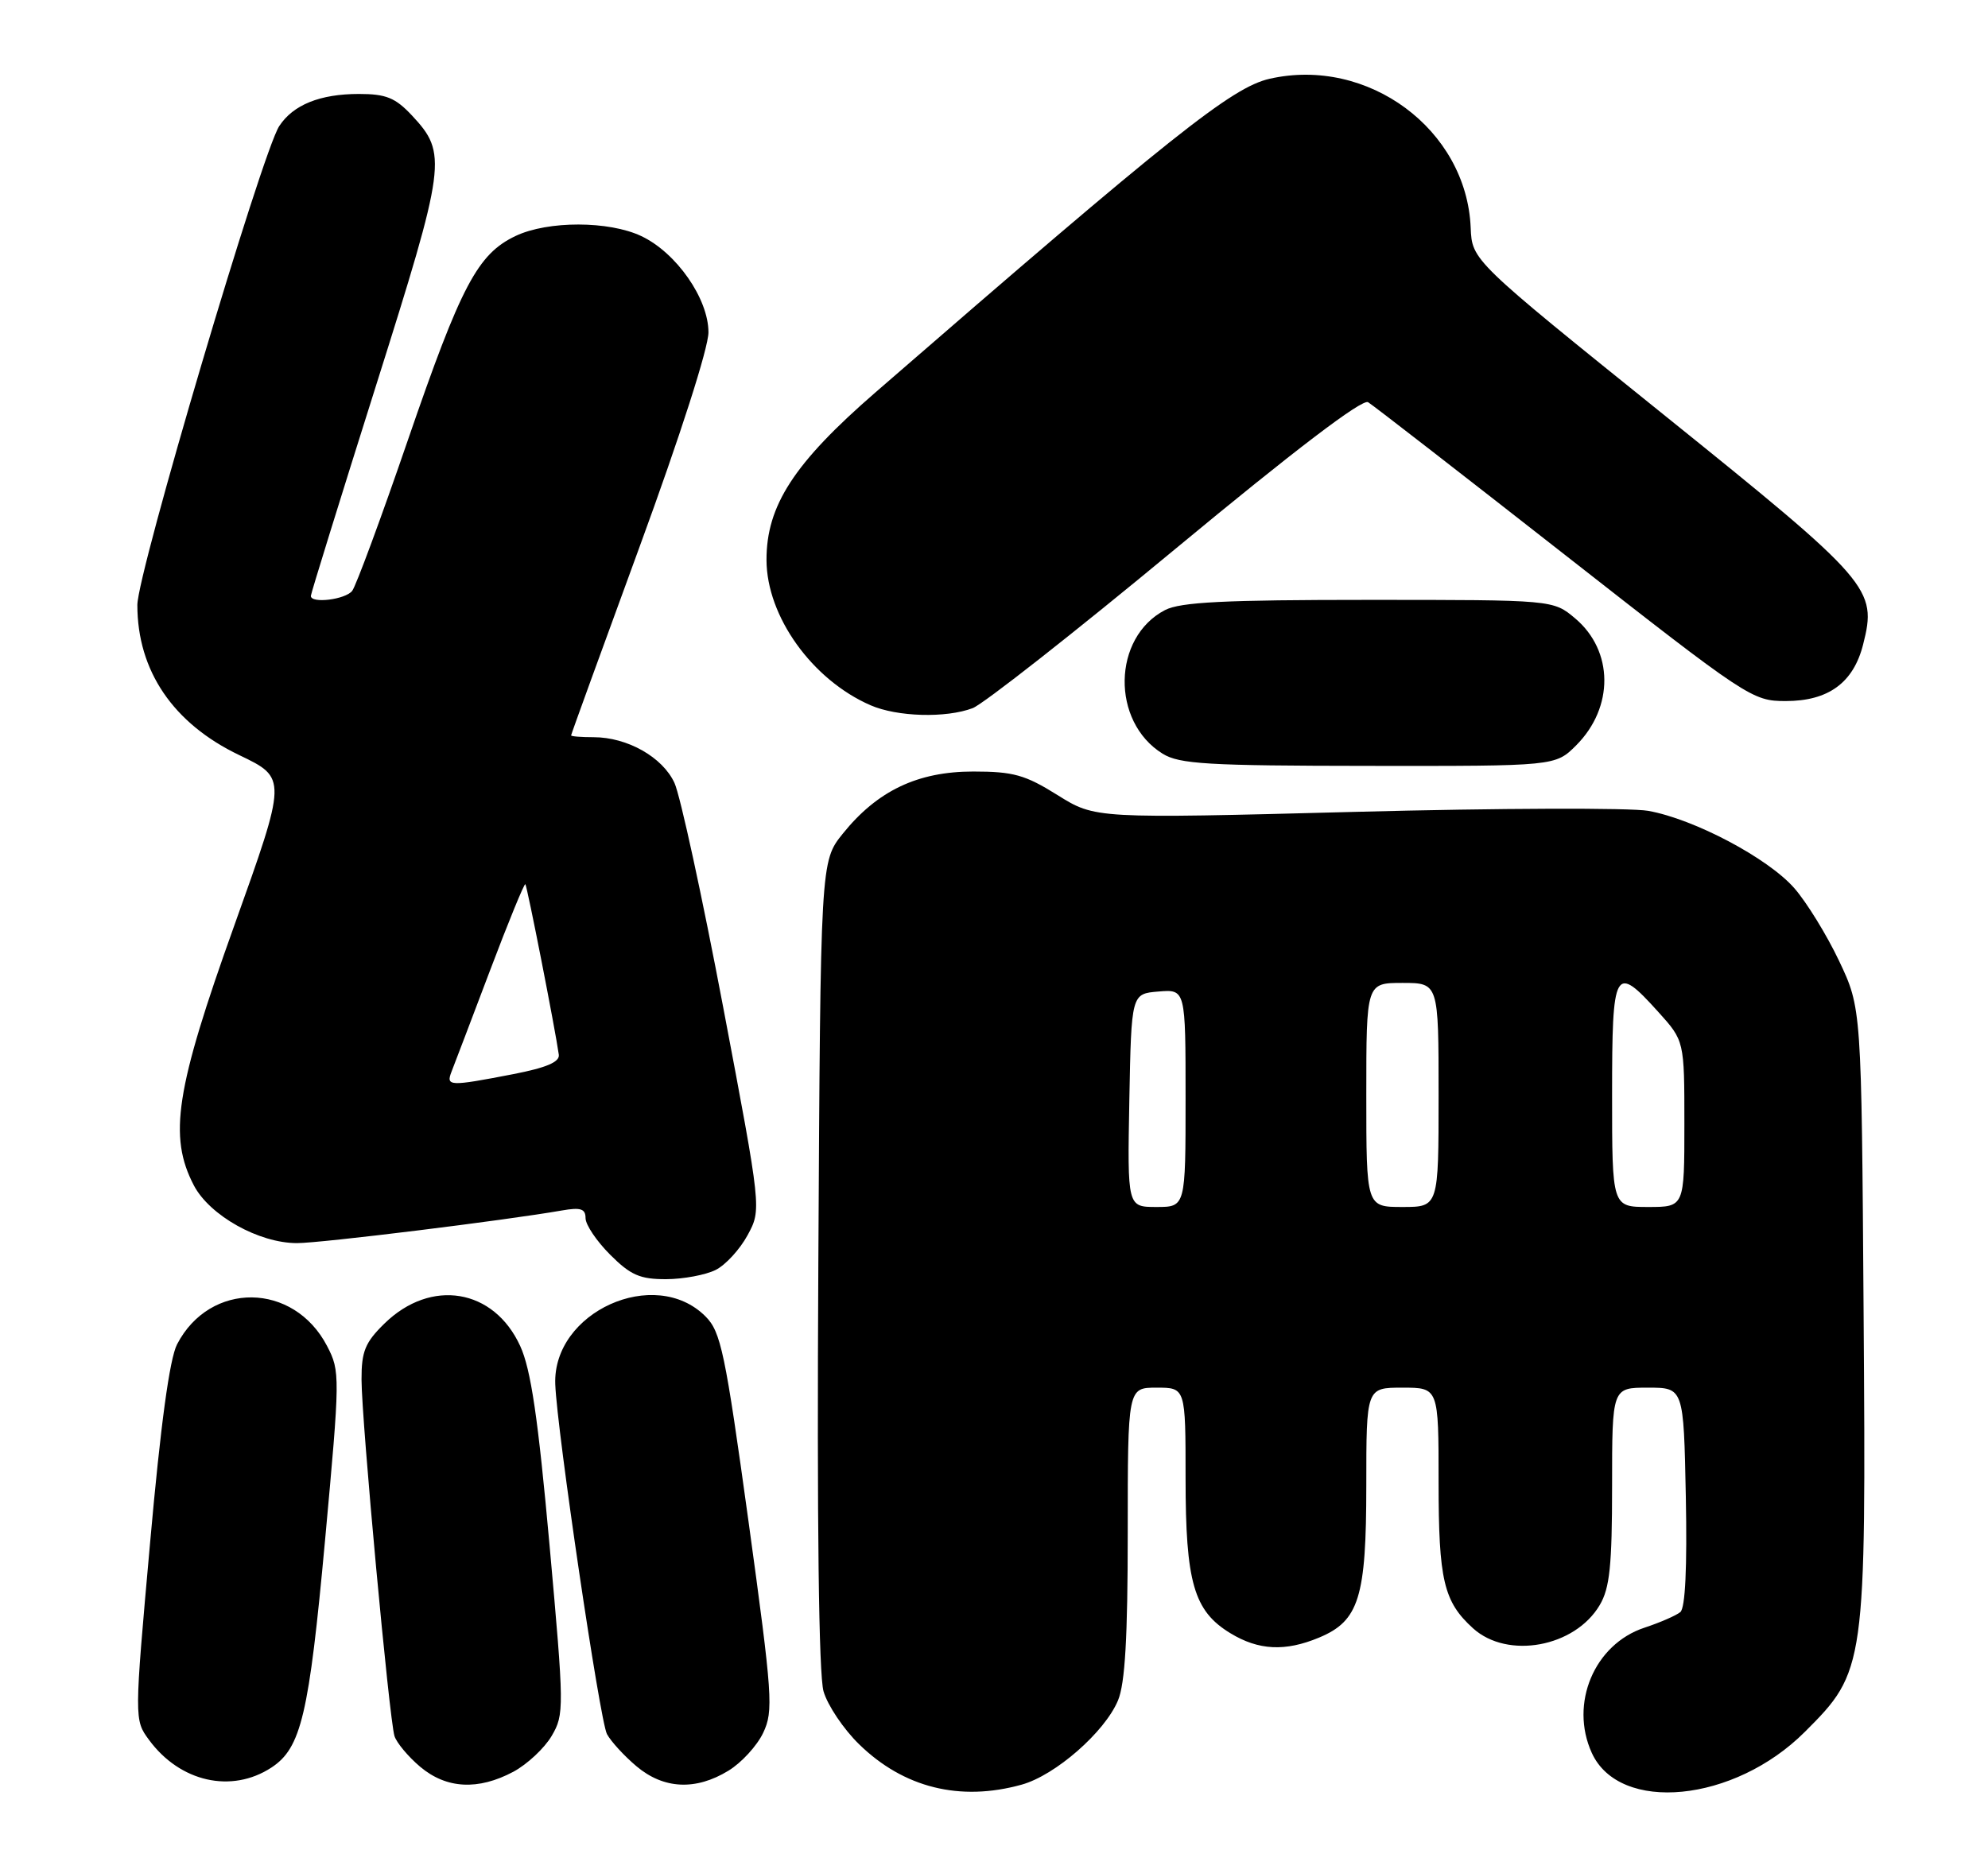 <?xml version="1.0" encoding="UTF-8" standalone="no"?>
<!DOCTYPE svg PUBLIC "-//W3C//DTD SVG 1.1//EN" "http://www.w3.org/Graphics/SVG/1.1/DTD/svg11.dtd" >
<svg xmlns="http://www.w3.org/2000/svg" xmlns:xlink="http://www.w3.org/1999/xlink" version="1.1" viewBox="0 0 275 256">
 <g >
 <path fill="currentColor"
d=" M 141.32 246.93 C 145.98 245.64 152.82 239.66 154.65 235.28 C 155.63 232.95 156.00 226.57 156.00 212.03 C 156.00 192.00 156.00 192.00 160.00 192.00 C 164.00 192.00 164.00 192.00 164.00 204.53 C 164.00 218.95 165.14 222.90 170.19 225.97 C 174.09 228.35 177.78 228.54 182.47 226.58 C 188.00 224.27 189.00 221.04 189.00 205.55 C 189.00 192.00 189.00 192.00 194.00 192.00 C 199.00 192.00 199.00 192.00 199.00 205.05 C 199.00 218.64 199.70 221.61 203.77 225.30 C 208.55 229.62 217.85 227.91 221.29 222.08 C 222.68 219.74 223.00 216.62 223.00 205.60 C 223.00 192.00 223.00 192.00 227.95 192.00 C 232.90 192.00 232.90 192.00 233.20 207.09 C 233.39 216.84 233.13 222.48 232.44 223.05 C 231.86 223.53 229.63 224.50 227.48 225.21 C 220.54 227.50 217.09 235.71 220.19 242.53 C 224.03 250.95 239.88 249.40 249.65 239.64 C 258.06 231.25 258.14 230.71 257.79 181.35 C 257.50 139.50 257.50 139.50 254.40 132.95 C 252.69 129.35 249.90 124.82 248.20 122.88 C 244.55 118.72 234.36 113.33 228.00 112.19 C 225.53 111.75 207.30 111.81 187.50 112.33 C 151.50 113.27 151.50 113.27 146.29 110.01 C 141.81 107.21 140.18 106.75 134.63 106.75 C 126.94 106.75 121.36 109.41 116.59 115.34 C 113.50 119.18 113.50 119.18 113.20 174.84 C 113.00 210.76 113.26 231.75 113.92 234.02 C 114.48 235.95 116.69 239.25 118.84 241.34 C 125.00 247.36 132.79 249.30 141.32 246.93 Z  M 37.55 244.56 C 41.66 241.86 42.74 237.29 44.96 213.16 C 47.05 190.36 47.06 189.74 45.25 186.25 C 40.64 177.37 29.03 177.24 24.49 186.01 C 23.46 188.02 22.22 197.09 20.76 213.48 C 18.57 237.95 18.57 237.95 20.61 240.73 C 24.90 246.57 32.02 248.18 37.55 244.56 Z  M 71.02 245.14 C 72.93 244.11 75.31 241.89 76.31 240.19 C 78.06 237.21 78.05 236.36 76.02 213.81 C 74.43 196.19 73.44 189.46 71.96 186.24 C 68.32 178.28 59.61 176.84 53.18 183.13 C 50.51 185.74 50.00 186.98 50.01 190.87 C 50.02 196.57 53.84 237.85 54.57 240.21 C 54.87 241.14 56.47 243.06 58.13 244.46 C 61.76 247.51 66.14 247.74 71.02 245.14 Z  M 100.76 245.00 C 102.56 243.91 104.72 241.55 105.57 239.76 C 107.01 236.72 106.87 234.71 103.54 210.50 C 100.31 187.09 99.72 184.27 97.59 182.14 C 90.59 175.13 76.43 181.52 76.81 191.53 C 77.05 198.01 82.98 238.09 83.96 239.93 C 84.51 240.95 86.35 242.96 88.05 244.39 C 91.81 247.55 96.23 247.77 100.76 245.00 Z  M 99.00 175.71 C 100.38 175.02 102.36 172.85 103.42 170.89 C 105.34 167.34 105.34 167.34 100.05 139.42 C 97.14 124.06 94.10 110.07 93.30 108.33 C 91.66 104.76 86.78 102.00 82.10 102.00 C 80.39 102.00 79.00 101.89 79.00 101.75 C 79.00 101.61 83.28 89.83 88.50 75.58 C 94.08 60.34 98.00 48.14 98.00 45.98 C 98.00 41.33 93.57 34.97 88.72 32.67 C 84.23 30.54 75.80 30.53 71.34 32.64 C 66.07 35.14 63.79 39.46 56.44 60.84 C 52.73 71.65 49.25 81.06 48.72 81.75 C 47.78 82.96 43.00 83.55 43.00 82.45 C 43.00 82.15 47.04 69.11 51.98 53.46 C 61.74 22.54 61.91 21.26 56.97 15.96 C 54.68 13.52 53.40 13.00 49.65 13.00 C 44.27 13.00 40.56 14.50 38.63 17.44 C 36.23 21.10 19.00 79.28 19.00 83.71 C 19.00 92.81 23.95 100.10 33.10 104.48 C 39.71 107.65 39.71 107.65 32.40 128.08 C 24.28 150.74 23.28 157.24 26.82 164.02 C 29.01 168.19 35.81 172.00 41.08 172.00 C 44.40 172.00 69.87 168.86 77.75 167.48 C 80.33 167.03 81.00 167.25 81.00 168.55 C 81.00 169.46 82.53 171.73 84.40 173.60 C 87.23 176.43 88.53 177.00 92.15 176.99 C 94.54 176.98 97.62 176.40 99.00 175.71 Z  M 218.03 103.13 C 223.28 97.87 223.22 90.05 217.89 85.56 C 214.85 83.00 214.85 83.00 189.37 83.00 C 169.37 83.00 163.31 83.30 161.16 84.41 C 153.87 88.19 153.67 99.85 160.82 104.28 C 163.14 105.72 167.01 105.95 189.33 105.97 C 215.15 106.00 215.15 106.00 218.03 103.13 Z  M 134.55 97.98 C 136.02 97.42 148.65 87.50 162.62 75.92 C 179.08 62.28 188.44 55.15 189.25 55.65 C 189.94 56.07 202.15 65.55 216.40 76.71 C 241.75 96.57 242.40 97.00 247.01 97.00 C 252.92 97.00 256.38 94.47 257.72 89.19 C 259.69 81.45 258.88 80.52 230.07 57.32 C 203.63 36.03 203.63 36.03 203.44 31.50 C 202.87 17.91 189.23 7.81 175.62 10.90 C 170.40 12.09 162.15 18.65 121.15 54.25 C 109.83 64.07 106.01 69.96 106.03 77.50 C 106.06 85.29 112.34 94.06 120.42 97.58 C 124.12 99.19 130.86 99.38 134.55 97.98 Z  M 156.22 152.25 C 156.50 137.50 156.50 137.50 160.25 137.19 C 164.00 136.88 164.00 136.88 164.00 151.94 C 164.00 167.00 164.00 167.00 159.97 167.00 C 155.95 167.00 155.95 167.00 156.22 152.25 Z  M 189.00 151.50 C 189.00 136.00 189.00 136.00 194.00 136.00 C 199.00 136.00 199.00 136.00 199.00 151.50 C 199.00 167.00 199.00 167.00 194.00 167.00 C 189.00 167.00 189.00 167.00 189.00 151.50 Z  M 223.00 151.50 C 223.00 133.92 223.34 133.31 229.38 140.00 C 233.00 144.01 233.00 144.01 233.00 155.50 C 233.00 167.00 233.00 167.00 228.00 167.00 C 223.00 167.00 223.00 167.00 223.00 151.50 Z  M 62.47 148.25 C 62.85 147.29 65.24 141.00 67.78 134.29 C 70.32 127.57 72.53 122.19 72.67 122.34 C 72.92 122.58 76.81 142.42 77.30 145.93 C 77.44 146.94 75.58 147.73 71.00 148.62 C 62.11 150.34 61.66 150.32 62.47 148.25 Z "/>
</g>
</svg>